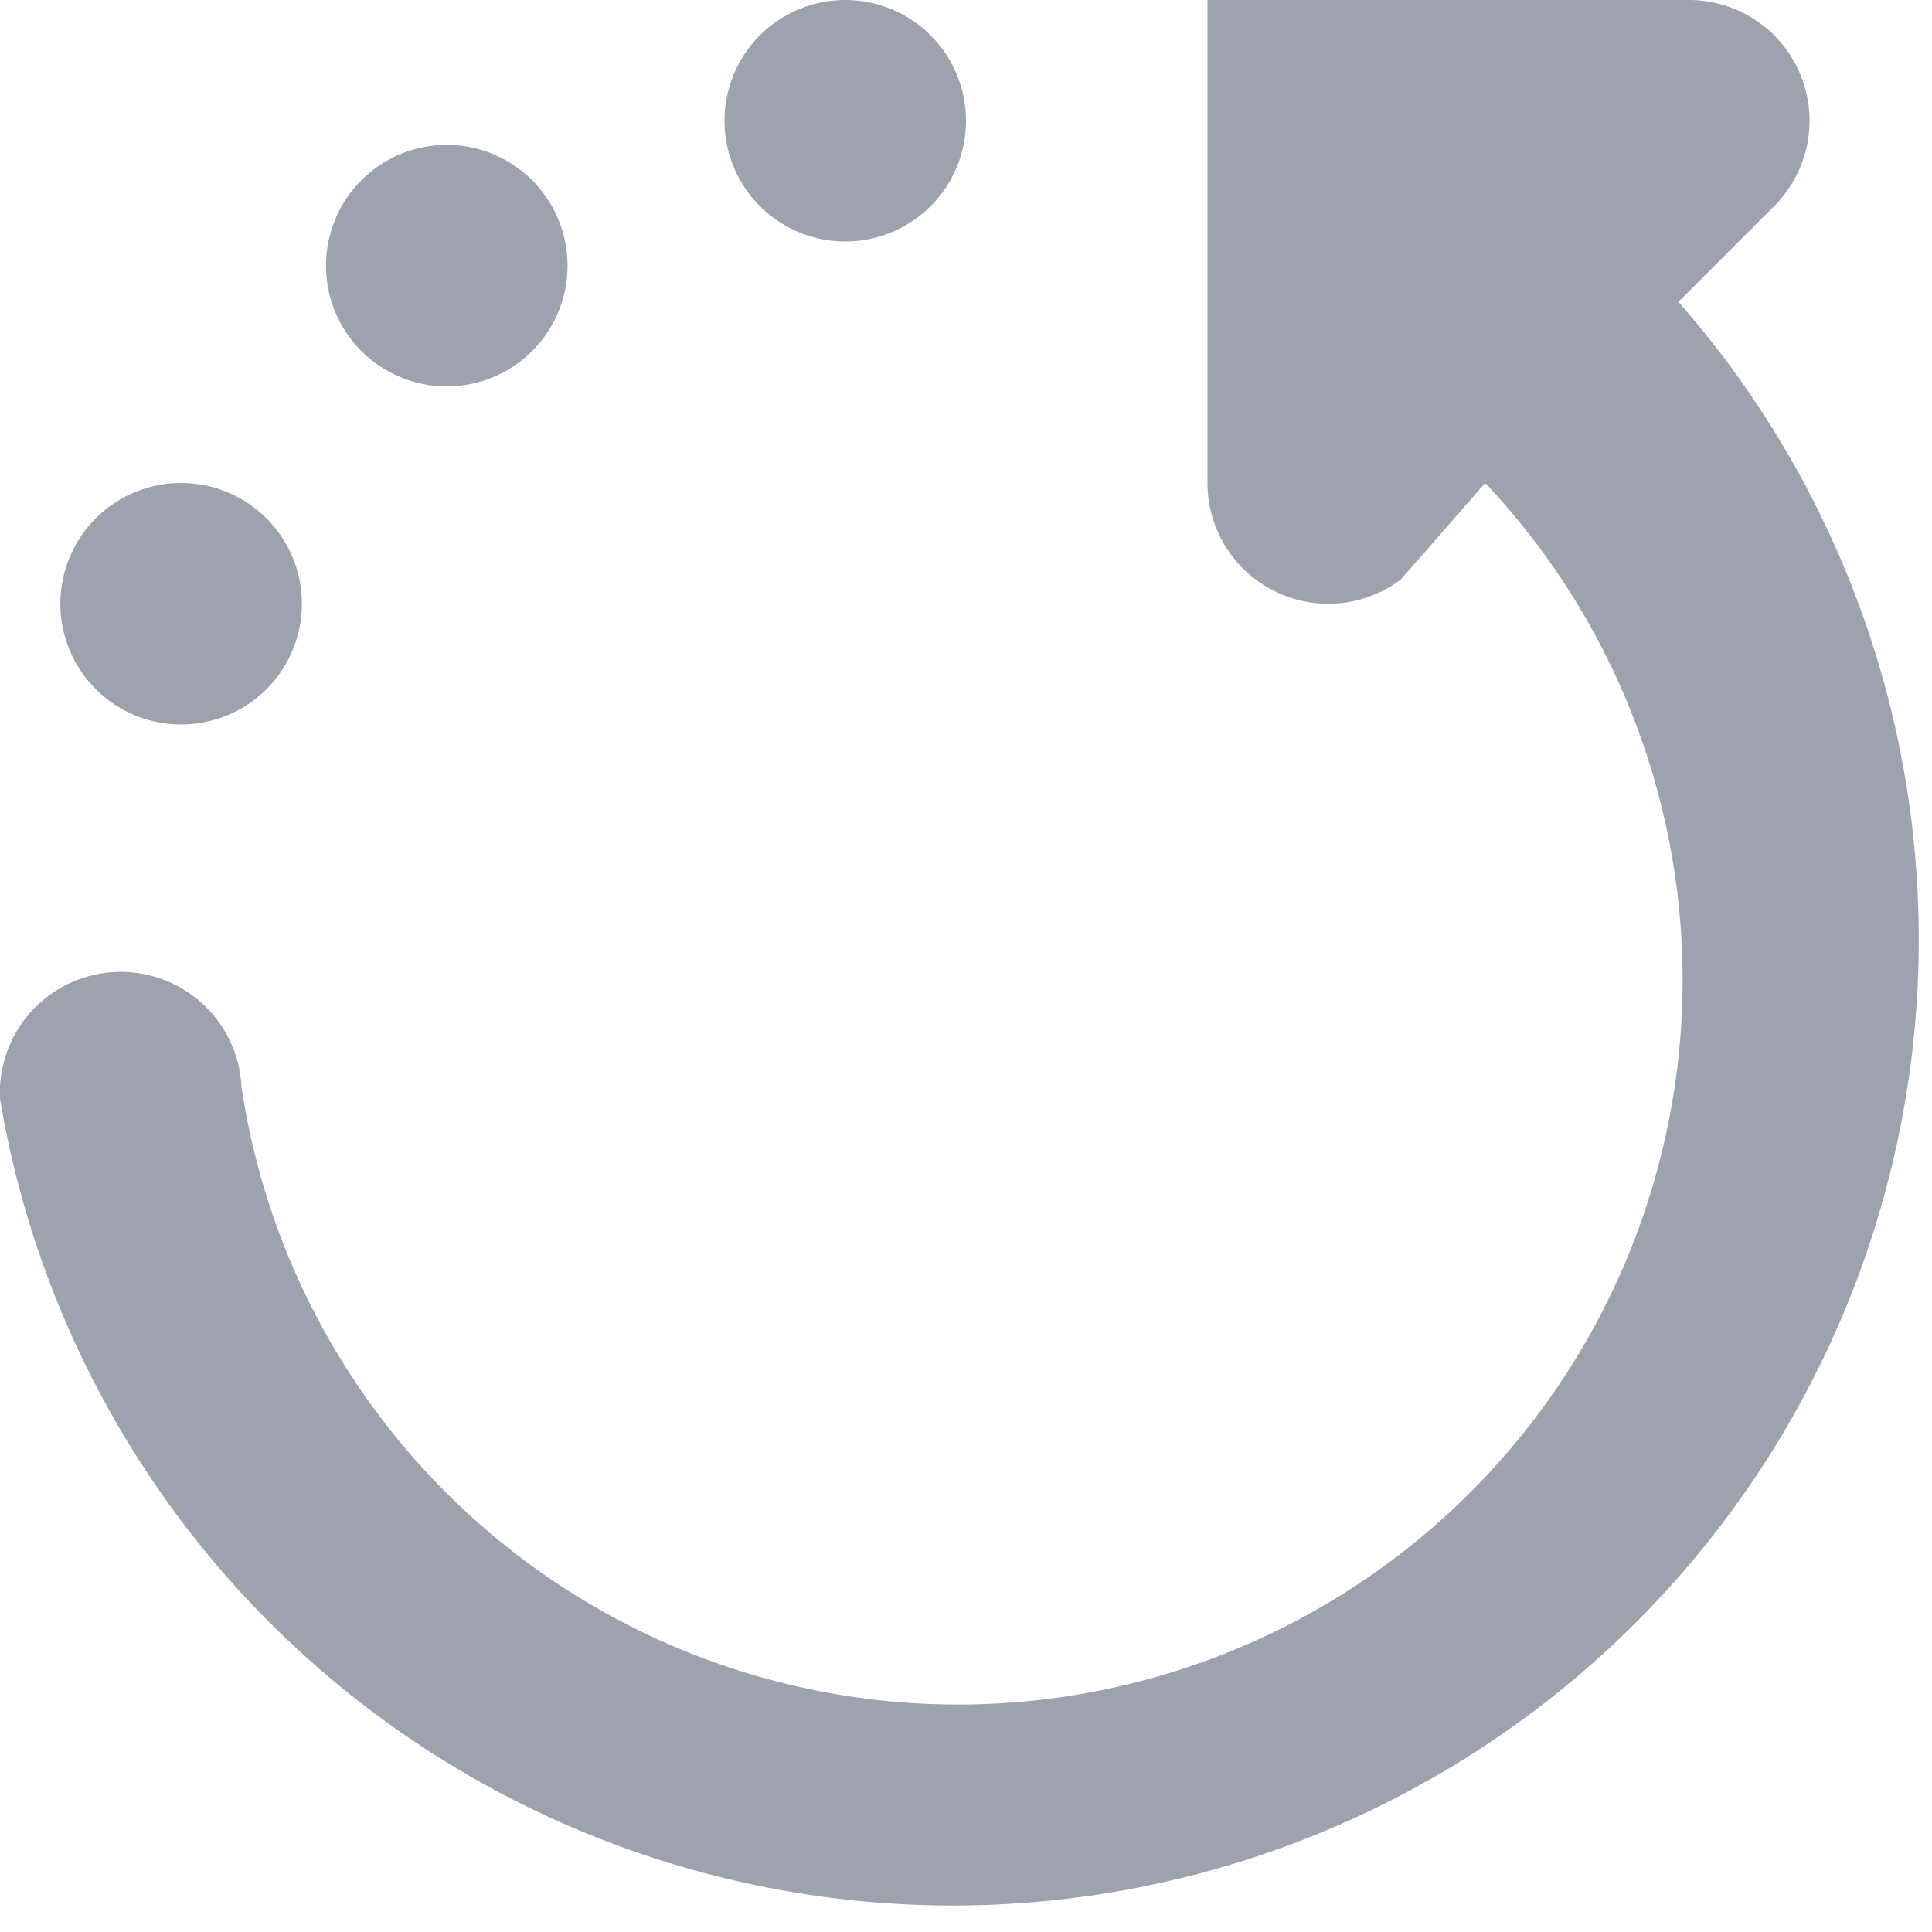 <svg viewBox="0 0 16 16" xmlns="http://www.w3.org/2000/svg">
    <path fill="#9ca3af" d="M14 0a1 1 0 0 1 .7 1.7l-.8.8A8 8 0 1 1 0 9.1 1 1 0 0 1 2 9a6 6 0 1 0 10.3-5l-.7.8A1 1 0 0 1 10 4V0h4ZM1.5 4a1 1 0 1 1 0 2 1 1 0 0 1 0-2Zm2.2-2.8a1 1 0 1 1 0 2 1 1 0 0 1 0-2ZM7 0a1 1 0 1 1 0 2 1 1 0 0 1 0-2Z" />
</svg>